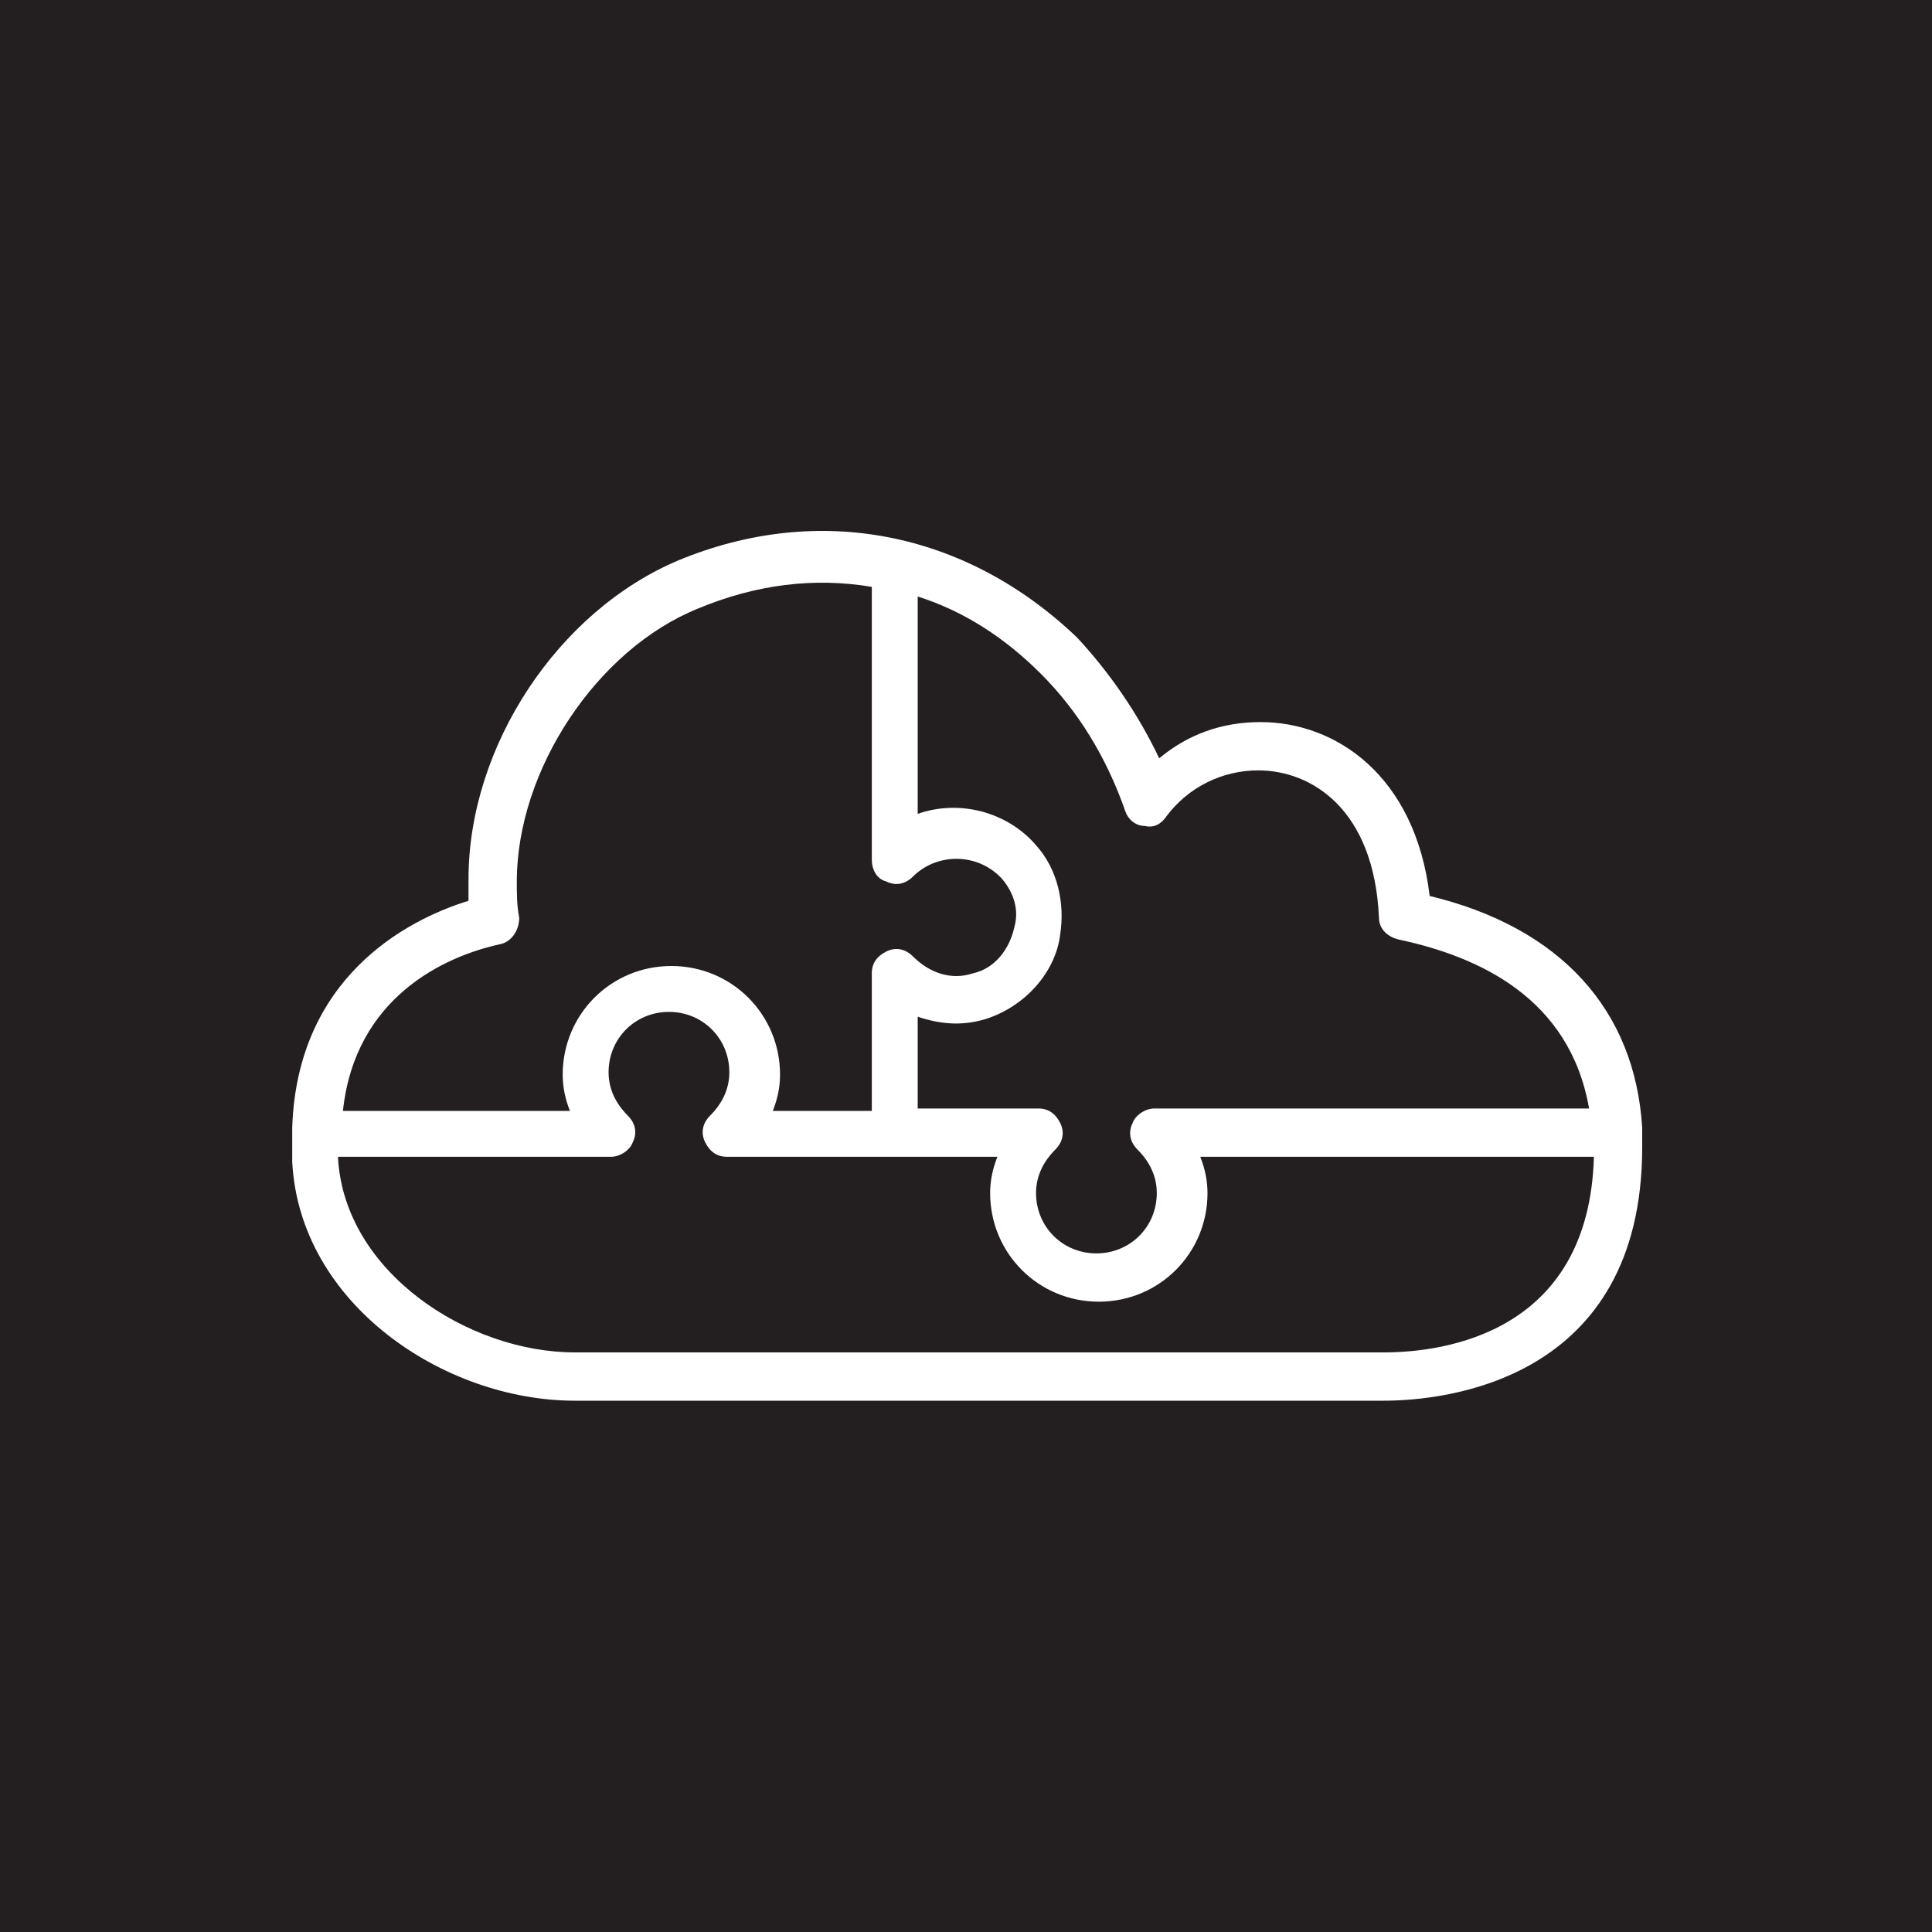 <?xml version="1.0" encoding="utf-8"?>
<!-- Generator: Adobe Illustrator 26.3.1, SVG Export Plug-In . SVG Version: 6.00 Build 0)  -->
<svg version="1.1" id="Layer_1" xmlns="http://www.w3.org/2000/svg" xmlns:xlink="http://www.w3.org/1999/xlink" x="0px" y="0px"
	 viewBox="0 0 80 80" style="enable-background:new 0 0 80 80;" xml:space="preserve">
<style type="text/css">
	.st0{fill-rule:evenodd;clip-rule:evenodd;fill:#231F20;}
	.st1{fill-rule:evenodd;clip-rule:evenodd;fill:#FFFFFF;}
</style>
<g id="Icon-Architecture_x2F_64_x2F_Arch_x5F_AWS-Serverless-Application-Repository_x5F_64">
	<g id="Icon-Architecture-BG_x2F_64_x2F_Compute">
		<rect id="Rectangle" class="st0" width="80" height="80"/>
	</g>
	<path id="AWS-Serverless-Application-Repository_Icon_64_Squid" class="st1" d="M57.3,56H23.8c-4.4,0-9.5-3.3-9.8-8
		c0,0,0-0.1,0-0.1h11.3c0.4,0,0.8-0.3,0.9-0.6c0.2-0.4,0.1-0.8-0.2-1.1c-0.5-0.5-0.8-1.1-0.8-1.8c0-1.4,1.1-2.5,2.5-2.5
		c1.4,0,2.5,1.1,2.5,2.5c0,0.7-0.3,1.3-0.8,1.8c-0.3,0.3-0.4,0.7-0.2,1.1c0.2,0.4,0.5,0.6,0.9,0.6h11.2c-0.2,0.5-0.3,1-0.3,1.5
		c0,2.5,2,4.5,4.5,4.5c2.5,0,4.5-2,4.5-4.5c0-0.5-0.1-1-0.3-1.5H66C65.8,55.2,59.8,56,57.3,56L57.3,56z M20.7,39.1
		c0.5-0.1,0.8-0.6,0.8-1.1c-0.1-0.5-0.1-1-0.1-1.5c0-4.6,3.3-9.6,7.5-11.3c2.4-1,4.8-1.3,7.2-0.9v11.3c0,0.4,0.2,0.8,0.6,0.9
		c0.4,0.2,0.8,0.1,1.1-0.2c1-1,2.7-1,3.7,0.1c0.5,0.6,0.7,1.3,0.5,2c-0.2,0.9-0.8,1.7-1.7,1.9c-0.9,0.3-1.8,0-2.5-0.7
		c-0.3-0.3-0.7-0.4-1.1-0.2c-0.4,0.2-0.6,0.5-0.6,0.9v5.7h-4.1c0.2-0.5,0.3-1,0.3-1.5c0-2.5-2-4.5-4.5-4.5s-4.5,2-4.5,4.5
		c0,0.5,0.1,1,0.3,1.5h-9.4C14.7,41.3,18.4,39.6,20.7,39.1L20.7,39.1z M38,24.7c1.9,0.6,3.6,1.7,5.1,3.2c1.5,1.5,2.7,3.4,3.5,5.7
		c0.1,0.3,0.4,0.6,0.8,0.6c0.4,0.1,0.7-0.1,0.9-0.4c0.9-1.2,2.3-1.9,3.8-1.9c2.2,0,4.8,1.6,5,6.1c0,0.5,0.4,0.8,0.8,0.9
		c3.3,0.7,7.1,2.4,7.9,7h-18c-0.4,0-0.8,0.3-0.9,0.6c-0.2,0.4-0.1,0.8,0.2,1.1c0.5,0.5,0.8,1.1,0.8,1.8c0,1.4-1.1,2.5-2.5,2.5
		c-1.4,0-2.5-1.1-2.5-2.5c0-0.7,0.3-1.3,0.8-1.8c0.3-0.3,0.4-0.7,0.2-1.1c-0.2-0.4-0.5-0.6-0.9-0.6H38v-3.8c0.9,0.3,1.8,0.4,2.8,0.1
		c1.6-0.5,2.9-1.9,3.1-3.5c0.2-1.3-0.1-2.7-1-3.7c-1.2-1.4-3.2-1.9-4.9-1.3V24.7z M68,46.9c0-0.1,0-0.1,0-0.2
		c-0.3-4.9-3.4-8.3-8.8-9.6c-0.6-5-3.9-7.2-7-7.2c-1.6,0-3,0.5-4.2,1.5c-0.9-1.9-2.1-3.6-3.4-5C40,22,33.9,20.8,28.1,23.2
		c-5,2.1-8.7,7.7-8.7,13.2c0,0.3,0,0.6,0,0.9c-2.6,0.8-7.1,3.2-7.3,9.4c0,0.1,0,0.1,0,0.2c0,0,0,0.1,0,0.1c0,0.1,0,0.2,0,0.4
		c0,0.3,0,0.5,0,0.7C12.4,54,18.4,58,23.8,58h33.5C59.8,58,68,57.2,68,47.5c0-0.1,0-0.3,0-0.4C68,47,68,47,68,46.9L68,46.9z"/>
</g>
</svg>
